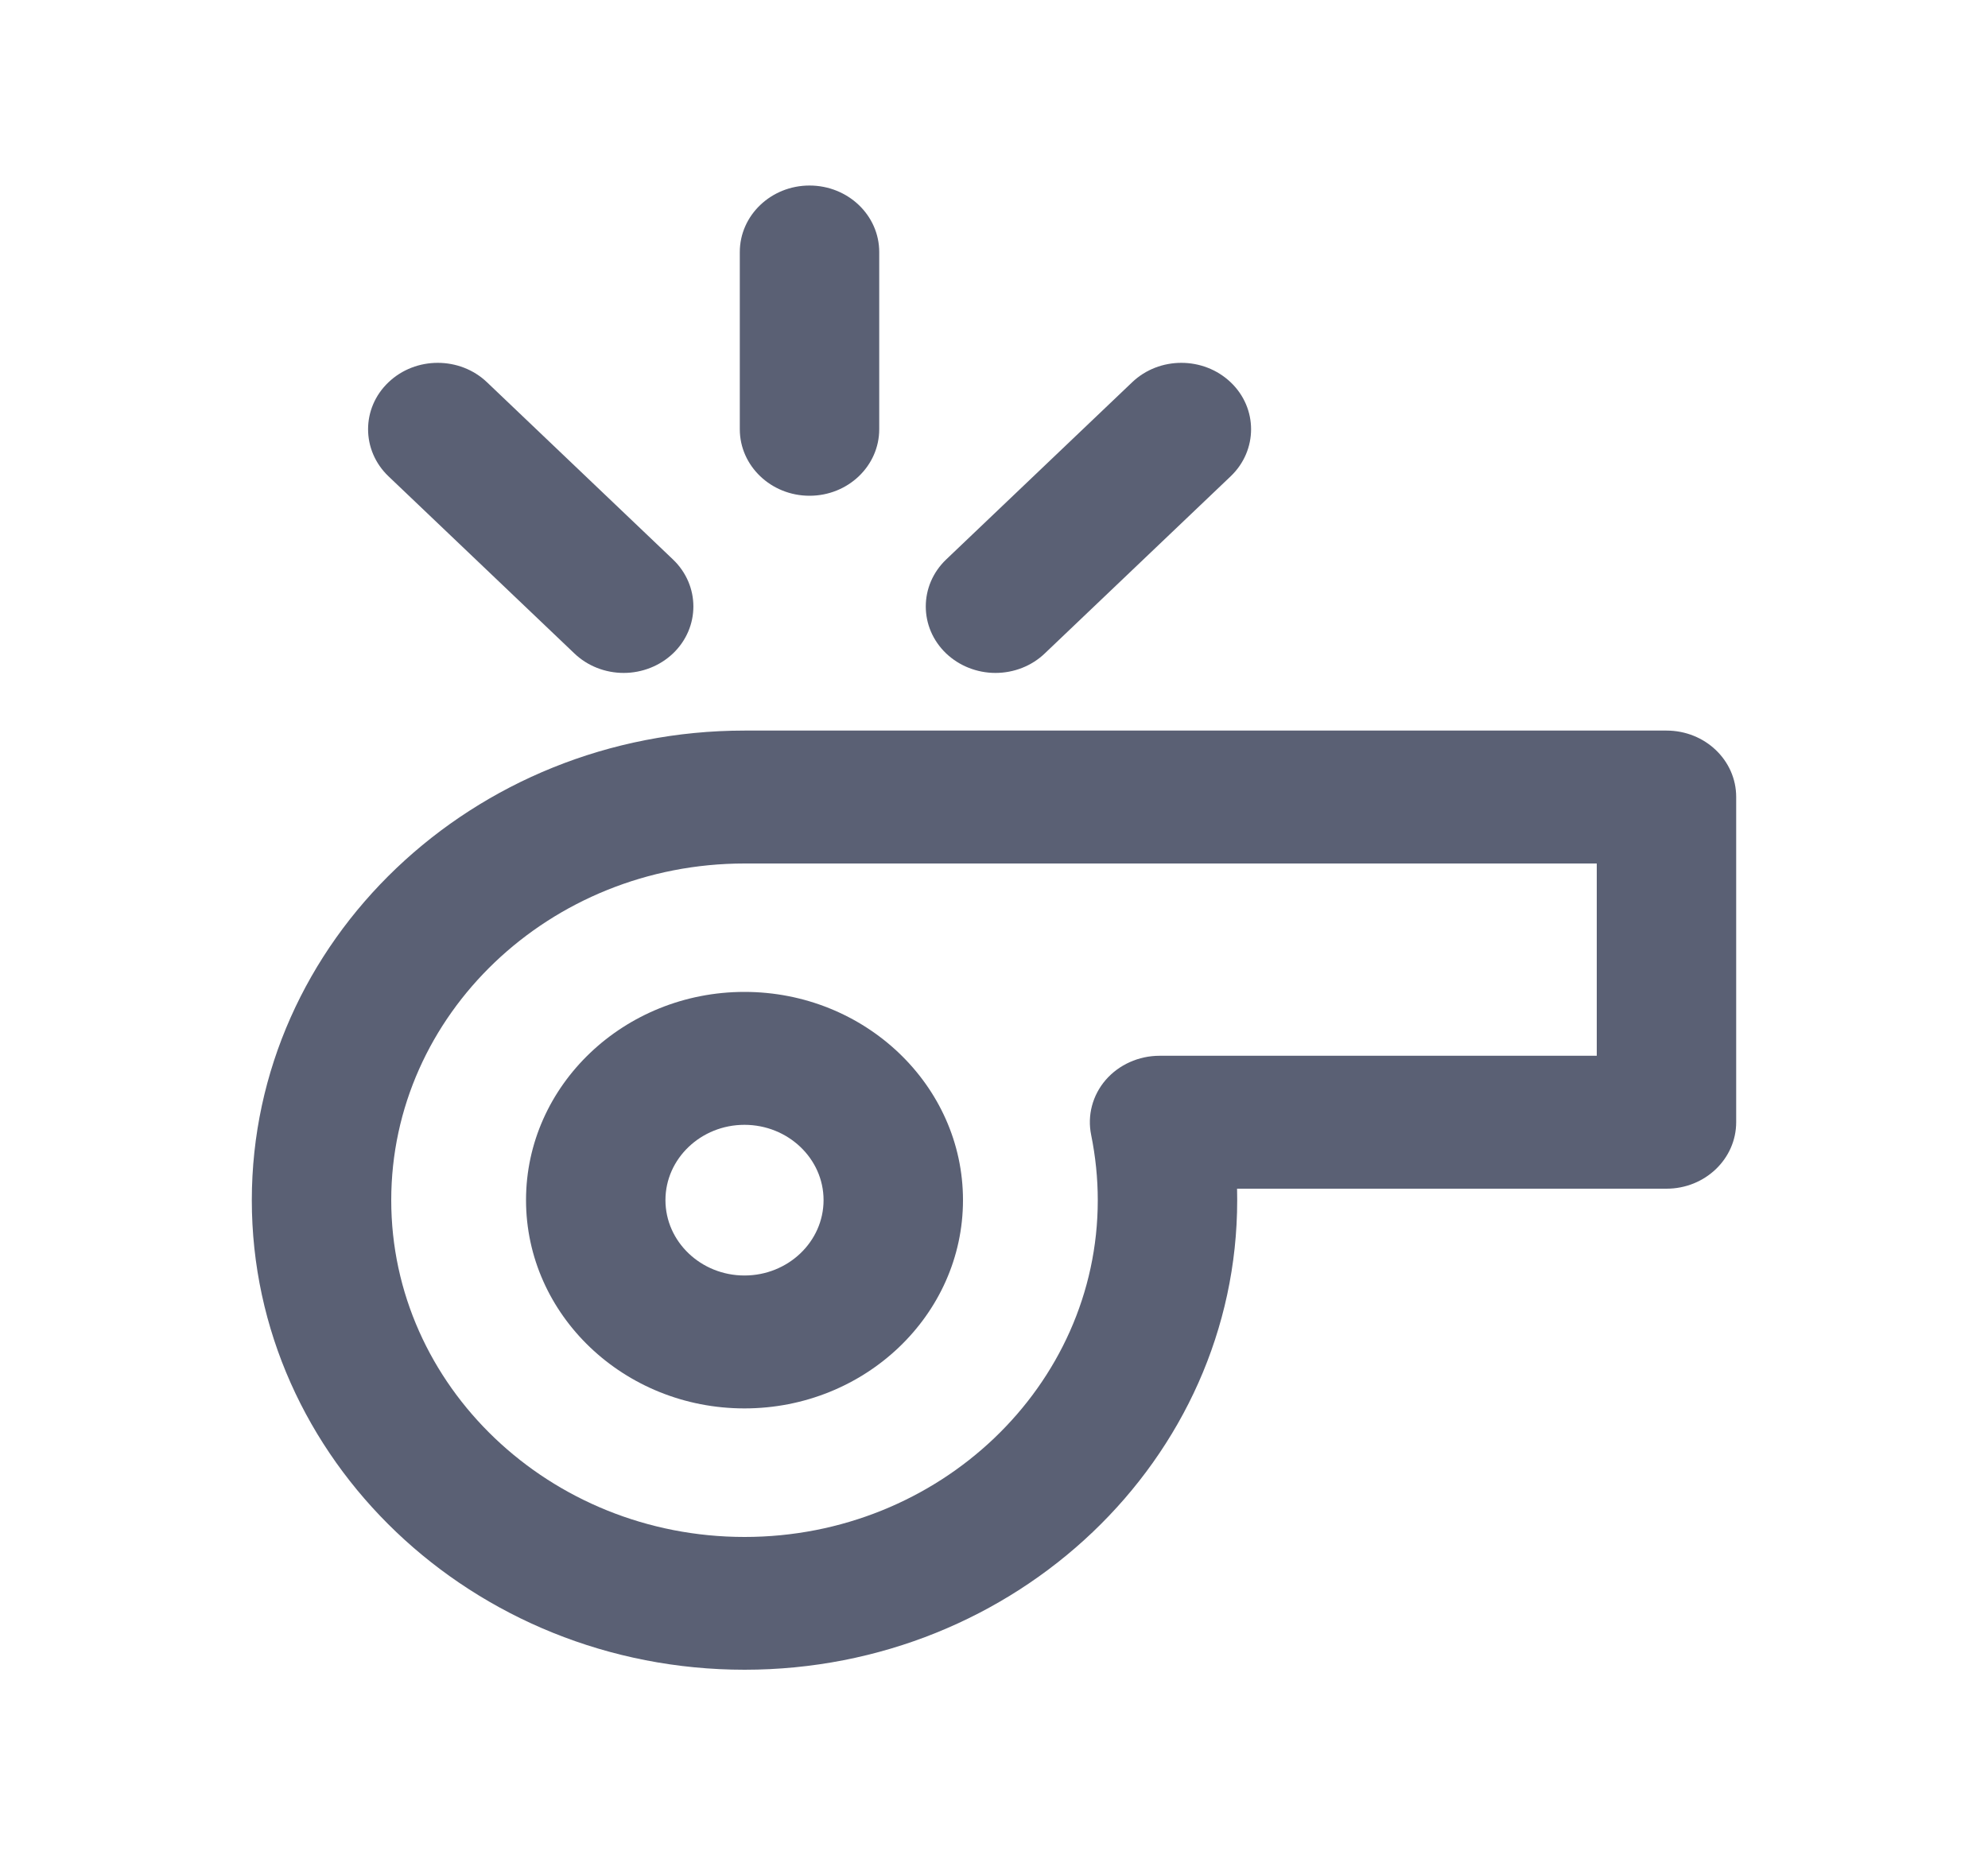 <svg width="15" height="14" viewBox="0 0 15 14" fill="none" xmlns="http://www.w3.org/2000/svg">
<path d="M5.618 12.6C3.568 12.6 1.9 11.011 1.9 9.057C1.9 7.102 3.568 5.513 5.618 5.513H12.574C12.865 5.513 13.1 5.737 13.1 6.014V8.468C13.1 8.745 12.865 8.97 12.574 8.97H9.334C9.334 8.999 9.335 9.028 9.335 9.057C9.335 11.011 7.667 12.6 5.618 12.6ZM5.618 6.516C4.148 6.516 2.952 7.656 2.952 9.057C2.952 10.458 4.148 11.598 5.618 11.598C7.087 11.598 8.283 10.458 8.283 9.057C8.283 8.891 8.266 8.727 8.233 8.564C8.203 8.417 8.243 8.265 8.343 8.149C8.443 8.034 8.592 7.967 8.749 7.967H12.048V6.516H5.618Z" fill="#5A6074"/>
<path d="M5.617 10.628C4.709 10.628 3.969 9.923 3.969 9.056C3.969 8.19 4.709 7.485 5.617 7.485C6.526 7.485 7.266 8.19 7.266 9.056C7.266 9.923 6.526 10.628 5.617 10.628ZM5.617 8.488C5.289 8.488 5.021 8.743 5.021 9.056C5.021 9.37 5.289 9.625 5.617 9.625C5.946 9.625 6.214 9.37 6.214 9.056C6.214 8.743 5.946 8.488 5.617 8.488ZM6.108 3.741C5.818 3.741 5.582 3.516 5.582 3.239V1.902C5.582 1.625 5.818 1.4 6.108 1.4C6.399 1.4 6.634 1.625 6.634 1.902V3.239C6.634 3.516 6.399 3.741 6.108 3.741ZM4.706 5.078C4.566 5.078 4.432 5.025 4.334 4.931L2.931 3.594C2.726 3.398 2.726 3.08 2.931 2.885C3.136 2.689 3.47 2.689 3.675 2.885L5.078 4.222C5.283 4.418 5.283 4.735 5.078 4.931C4.979 5.025 4.845 5.078 4.706 5.078ZM7.511 5.078C7.372 5.078 7.238 5.025 7.139 4.931C6.934 4.735 6.934 4.418 7.139 4.222L8.542 2.885C8.747 2.689 9.08 2.689 9.286 2.885C9.491 3.08 9.491 3.398 9.286 3.594L7.883 4.931C7.785 5.025 7.651 5.078 7.511 5.078Z" fill="#5A6074"/>
</svg>

